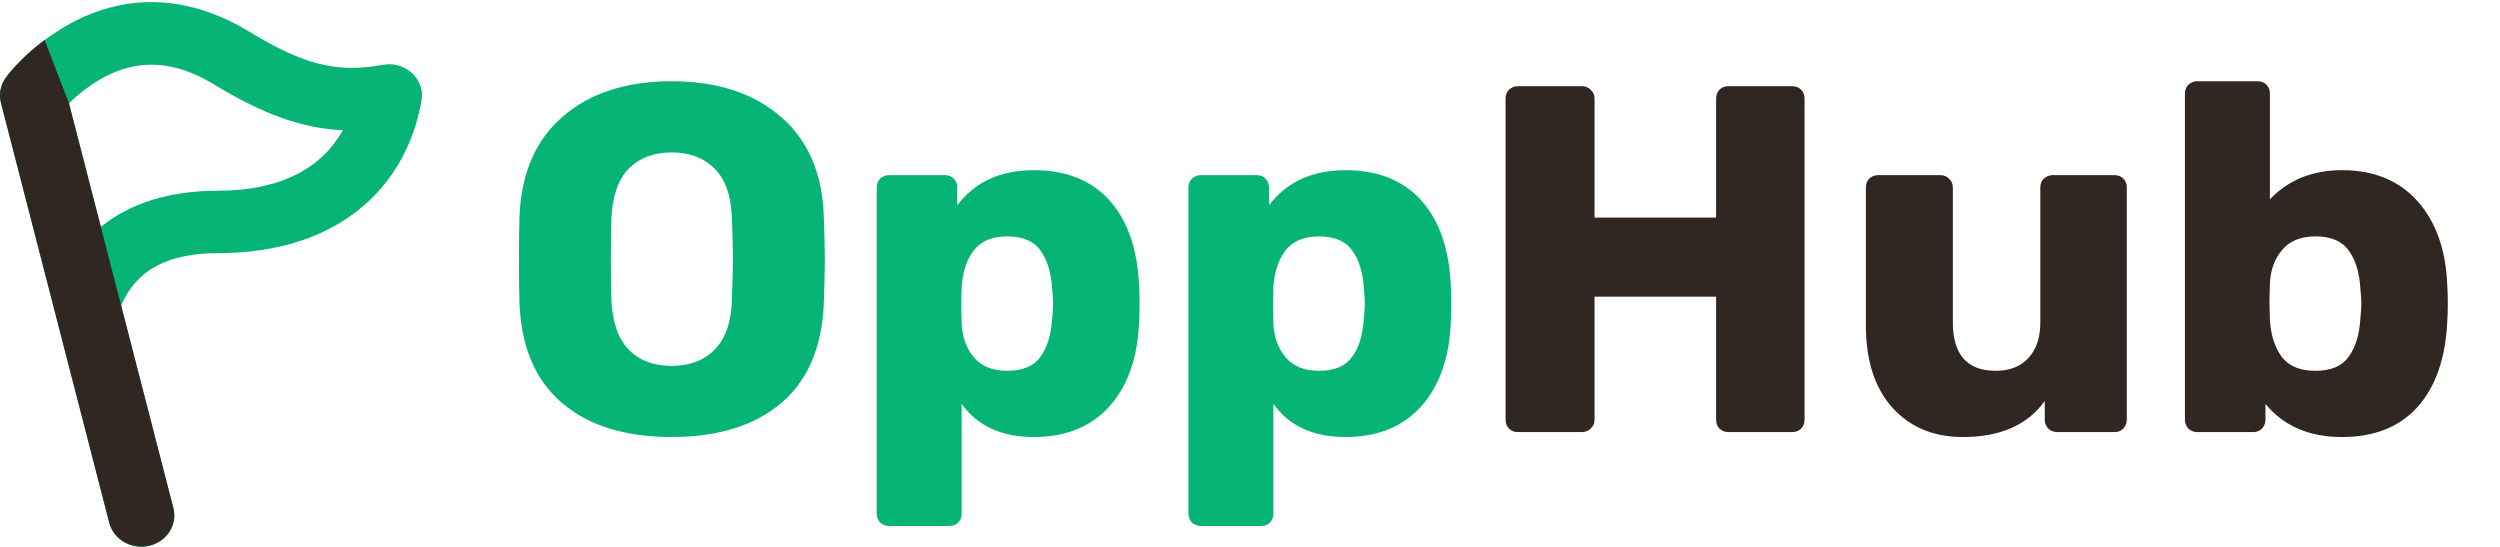 <svg width="6324" height="1384" viewBox="0 0 6324 1384" fill="none" xmlns="http://www.w3.org/2000/svg">
<path d="M438.498 1285.37C449.425 1327.74 422.012 1370.47 377.269 1380.82C332.525 1391.16 287.395 1365.21 276.468 1322.84L2.382 260.241C-3.335 238.076 1.352 214.654 15.237 196.006C34.023 170.776 66.703 136.065 112.835 101.515C260.651 -9.189 441.285 -34.879 631.038 80.433C769.811 164.765 853.003 185.023 968.31 163.97C1025.38 153.551 1075.92 200.21 1066.36 254.49C1028.19 471.321 858.856 640.393 550.851 640.393C425.548 640.393 344.507 682.479 306.366 773.112L438.498 1285.37ZM255.007 574.001C330.221 512.688 431.771 482.465 550.851 482.465C714.722 482.465 816.064 421.795 867.211 329.243C762.276 324.761 663.535 287.838 540.948 213.342C417.5 138.323 312.634 153.238 216.307 225.38C200.846 236.959 186.823 249.279 174.444 261.667L255.007 574.001Z" fill="#06B475"/>
<path d="M377.269 1380.38C422.012 1370.03 449.425 1327.3 438.498 1284.93L306.366 772.674L255.007 573.563L174.444 261.229L112.835 101.077C66.703 135.627 34.023 170.338 15.237 195.568C1.352 214.216 -3.335 237.639 2.382 259.803L276.468 1322.4C287.395 1364.77 332.525 1390.72 377.269 1380.38Z" fill="#302723"/>
<path d="M1699 1105.5C1581.5 1105.5 1489 1076.75 1421.5 1019.25C1354 961.75 1318.17 877.167 1314 765.5C1313.17 741.333 1312.75 705.5 1312.75 658C1312.75 609.667 1313.17 573.417 1314 549.25C1318.17 439.25 1354.42 354.667 1422.75 295.5C1491.92 235.5 1584 205.5 1699 205.5C1814 205.5 1906.08 235.5 1975.25 295.5C2044.42 354.667 2080.67 439.25 2084 549.25C2085.67 597.583 2086.5 633.833 2086.5 658C2086.5 681.333 2085.67 717.167 2084 765.5C2079.83 877.167 2044 961.75 1976.5 1019.25C1909 1076.75 1816.5 1105.5 1699 1105.5ZM1699 925.5C1744.83 925.5 1781.08 911.75 1807.75 884.25C1835.25 856.75 1849.83 814.667 1851.5 758C1853.17 709.667 1854 675.5 1854 655.5C1854 633.833 1853.17 599.667 1851.5 553C1849.83 496.333 1835.25 454.25 1807.75 426.75C1780.25 399.25 1744 385.5 1699 385.5C1654 385.5 1617.75 399.25 1590.25 426.75C1563.58 454.25 1549 496.333 1546.5 553C1545.67 576.333 1545.25 610.5 1545.25 655.5C1545.25 699.667 1545.67 733.833 1546.5 758C1549 814.667 1563.58 856.75 1590.25 884.25C1616.92 911.75 1653.17 925.5 1699 925.5ZM2248.89 1330.5C2240.56 1330.5 2233.06 1327.58 2226.39 1321.75C2220.56 1315.92 2217.64 1308.42 2217.64 1299.25V474.25C2217.64 465.083 2220.56 457.583 2226.39 451.75C2233.06 445.917 2240.56 443 2248.89 443H2390.14C2399.31 443 2406.81 445.917 2412.64 451.75C2418.48 457.583 2421.39 465.083 2421.39 474.25V519.25C2466.39 460.083 2530.98 430.5 2615.14 430.5C2696.81 430.5 2760.56 455.917 2806.39 506.75C2852.23 557.583 2877.23 629.25 2881.39 721.75C2882.23 732.583 2882.64 748 2882.64 768C2882.64 788 2882.23 803.417 2881.39 814.25C2878.06 904.25 2853.06 975.5 2806.39 1028C2759.73 1079.67 2695.98 1105.5 2615.14 1105.5C2533.48 1105.5 2472.64 1077.58 2432.64 1021.75V1299.25C2432.64 1308.42 2429.73 1315.92 2423.89 1321.75C2418.06 1327.58 2410.56 1330.5 2401.39 1330.5H2248.89ZM2547.64 938C2586.81 938 2614.73 926.333 2631.39 903C2648.89 879.667 2658.89 847.583 2661.39 806.75C2663.06 790.083 2663.89 777.167 2663.89 768C2663.89 758.833 2663.06 745.917 2661.39 729.25C2658.89 688.417 2648.89 656.333 2631.39 633C2614.73 609.667 2586.81 598 2547.64 598C2509.31 598 2480.98 610.083 2462.64 634.25C2445.14 657.583 2435.14 688 2432.64 725.5L2431.39 771.75L2432.64 819.25C2434.31 853.417 2444.73 881.75 2463.89 904.25C2483.06 926.75 2510.98 938 2547.64 938ZM3037.47 1330.5C3029.13 1330.5 3021.63 1327.58 3014.97 1321.75C3009.13 1315.92 3006.22 1308.42 3006.22 1299.25V474.25C3006.22 465.083 3009.13 457.583 3014.97 451.75C3021.63 445.917 3029.13 443 3037.47 443H3178.72C3187.88 443 3195.38 445.917 3201.22 451.75C3207.05 457.583 3209.97 465.083 3209.97 474.25V519.25C3254.97 460.083 3319.55 430.5 3403.72 430.5C3485.38 430.5 3549.13 455.917 3594.97 506.75C3640.8 557.583 3665.8 629.25 3669.97 721.75C3670.8 732.583 3671.22 748 3671.22 768C3671.22 788 3670.8 803.417 3669.97 814.25C3666.63 904.25 3641.63 975.5 3594.97 1028C3548.3 1079.67 3484.55 1105.5 3403.72 1105.5C3322.05 1105.5 3261.22 1077.58 3221.22 1021.75V1299.25C3221.22 1308.42 3218.3 1315.92 3212.47 1321.75C3206.63 1327.58 3199.13 1330.5 3189.97 1330.5H3037.47ZM3336.22 938C3375.38 938 3403.3 926.333 3419.97 903C3437.47 879.667 3447.47 847.583 3449.97 806.75C3451.63 790.083 3452.47 777.167 3452.47 768C3452.47 758.833 3451.63 745.917 3449.97 729.25C3447.47 688.417 3437.47 656.333 3419.97 633C3403.3 609.667 3375.38 598 3336.22 598C3297.88 598 3269.55 610.083 3251.22 634.25C3233.72 657.583 3223.72 688 3221.22 725.5L3219.97 771.75L3221.22 819.25C3222.88 853.417 3233.3 881.75 3252.47 904.25C3271.63 926.75 3299.55 938 3336.22 938Z" fill="#06B475"/>
<path d="M3839.79 1093C3830.62 1093 3823.12 1090.08 3817.29 1084.25C3811.46 1078.42 3808.54 1070.92 3808.54 1061.75V249.25C3808.54 240.083 3811.46 232.583 3817.29 226.75C3823.96 220.917 3831.46 218 3839.79 218H4001.04C4010.21 218 4017.71 220.917 4023.54 226.75C4030.21 232.583 4033.54 240.083 4033.54 249.25V550.5H4341.04V249.25C4341.04 240.083 4343.96 232.583 4349.79 226.75C4355.62 220.917 4363.12 218 4372.29 218H4533.54C4542.71 218 4550.21 220.917 4556.04 226.75C4561.87 232.583 4564.79 240.083 4564.79 249.25V1061.75C4564.79 1070.92 4561.87 1078.42 4556.04 1084.25C4550.21 1090.08 4542.71 1093 4533.54 1093H4372.29C4363.12 1093 4355.62 1090.08 4349.79 1084.25C4343.96 1078.42 4341.04 1070.92 4341.04 1061.75V750.5H4033.54V1061.75C4033.54 1070.92 4030.21 1078.42 4023.54 1084.25C4017.71 1090.08 4010.21 1093 4001.04 1093H3839.79ZM4964.94 1105.5C4891.6 1105.5 4832.44 1080.92 4787.44 1031.75C4742.44 981.75 4719.94 912.167 4719.94 823V474.25C4719.94 465.083 4722.85 457.583 4728.69 451.75C4734.52 445.917 4742.02 443 4751.19 443H4907.44C4916.6 443 4924.1 445.917 4929.94 451.75C4936.6 457.583 4939.94 465.083 4939.94 474.25V815.5C4939.94 897.167 4976.19 938 5048.69 938C5083.69 938 5111.19 927.167 5131.19 905.5C5151.19 883.833 5161.19 853.833 5161.19 815.5V474.25C5161.19 465.083 5164.1 457.583 5169.94 451.75C5176.6 445.917 5184.1 443 5192.44 443H5348.69C5357.85 443 5365.35 445.917 5371.19 451.75C5377.02 457.583 5379.94 465.083 5379.94 474.25V1061.75C5379.94 1070.08 5377.02 1077.58 5371.19 1084.25C5365.35 1090.08 5357.85 1093 5348.69 1093H5203.69C5195.35 1093 5187.85 1090.08 5181.19 1084.25C5175.35 1077.58 5172.44 1070.08 5172.44 1061.75V1014.25C5129.1 1075.08 5059.94 1105.5 4964.94 1105.5ZM5924.47 1105.5C5841.14 1105.5 5776.55 1077.58 5730.72 1021.75V1061.75C5730.72 1070.08 5727.8 1077.58 5721.97 1084.25C5716.14 1090.08 5708.64 1093 5699.47 1093H5558.22C5549.89 1093 5542.39 1090.08 5535.72 1084.25C5529.89 1077.58 5526.97 1070.08 5526.97 1061.75V236.75C5526.97 227.583 5529.89 220.083 5535.72 214.25C5542.39 208.417 5549.89 205.5 5558.22 205.5H5710.72C5719.89 205.5 5727.39 208.417 5733.22 214.25C5739.05 220.083 5741.97 227.583 5741.97 236.75V504.25C5788.64 455.083 5849.47 430.5 5924.47 430.5C6005.3 430.5 6069.05 456.75 6115.72 509.25C6162.39 561.75 6187.39 633 6190.72 723C6191.55 733.833 6191.97 748.833 6191.97 768C6191.97 786.333 6191.55 800.917 6190.72 811.75C6186.55 905.083 6161.55 977.583 6115.72 1029.25C6069.89 1080.08 6006.14 1105.5 5924.47 1105.5ZM5856.97 938C5896.14 938 5924.05 926.333 5940.72 903C5958.22 879.667 5968.22 847.583 5970.72 806.75C5972.39 790.083 5973.22 777.167 5973.22 768C5973.22 758.833 5972.39 745.917 5970.72 729.25C5968.22 688.417 5958.22 656.333 5940.72 633C5924.05 609.667 5896.14 598 5856.97 598C5820.3 598 5792.39 609.25 5773.22 631.75C5754.05 654.25 5743.64 682.583 5741.97 716.75L5740.72 763L5741.97 810.5C5744.47 848 5754.47 878.833 5771.97 903C5790.3 926.333 5818.64 938 5856.97 938Z" fill="#302723"/>
</svg>
